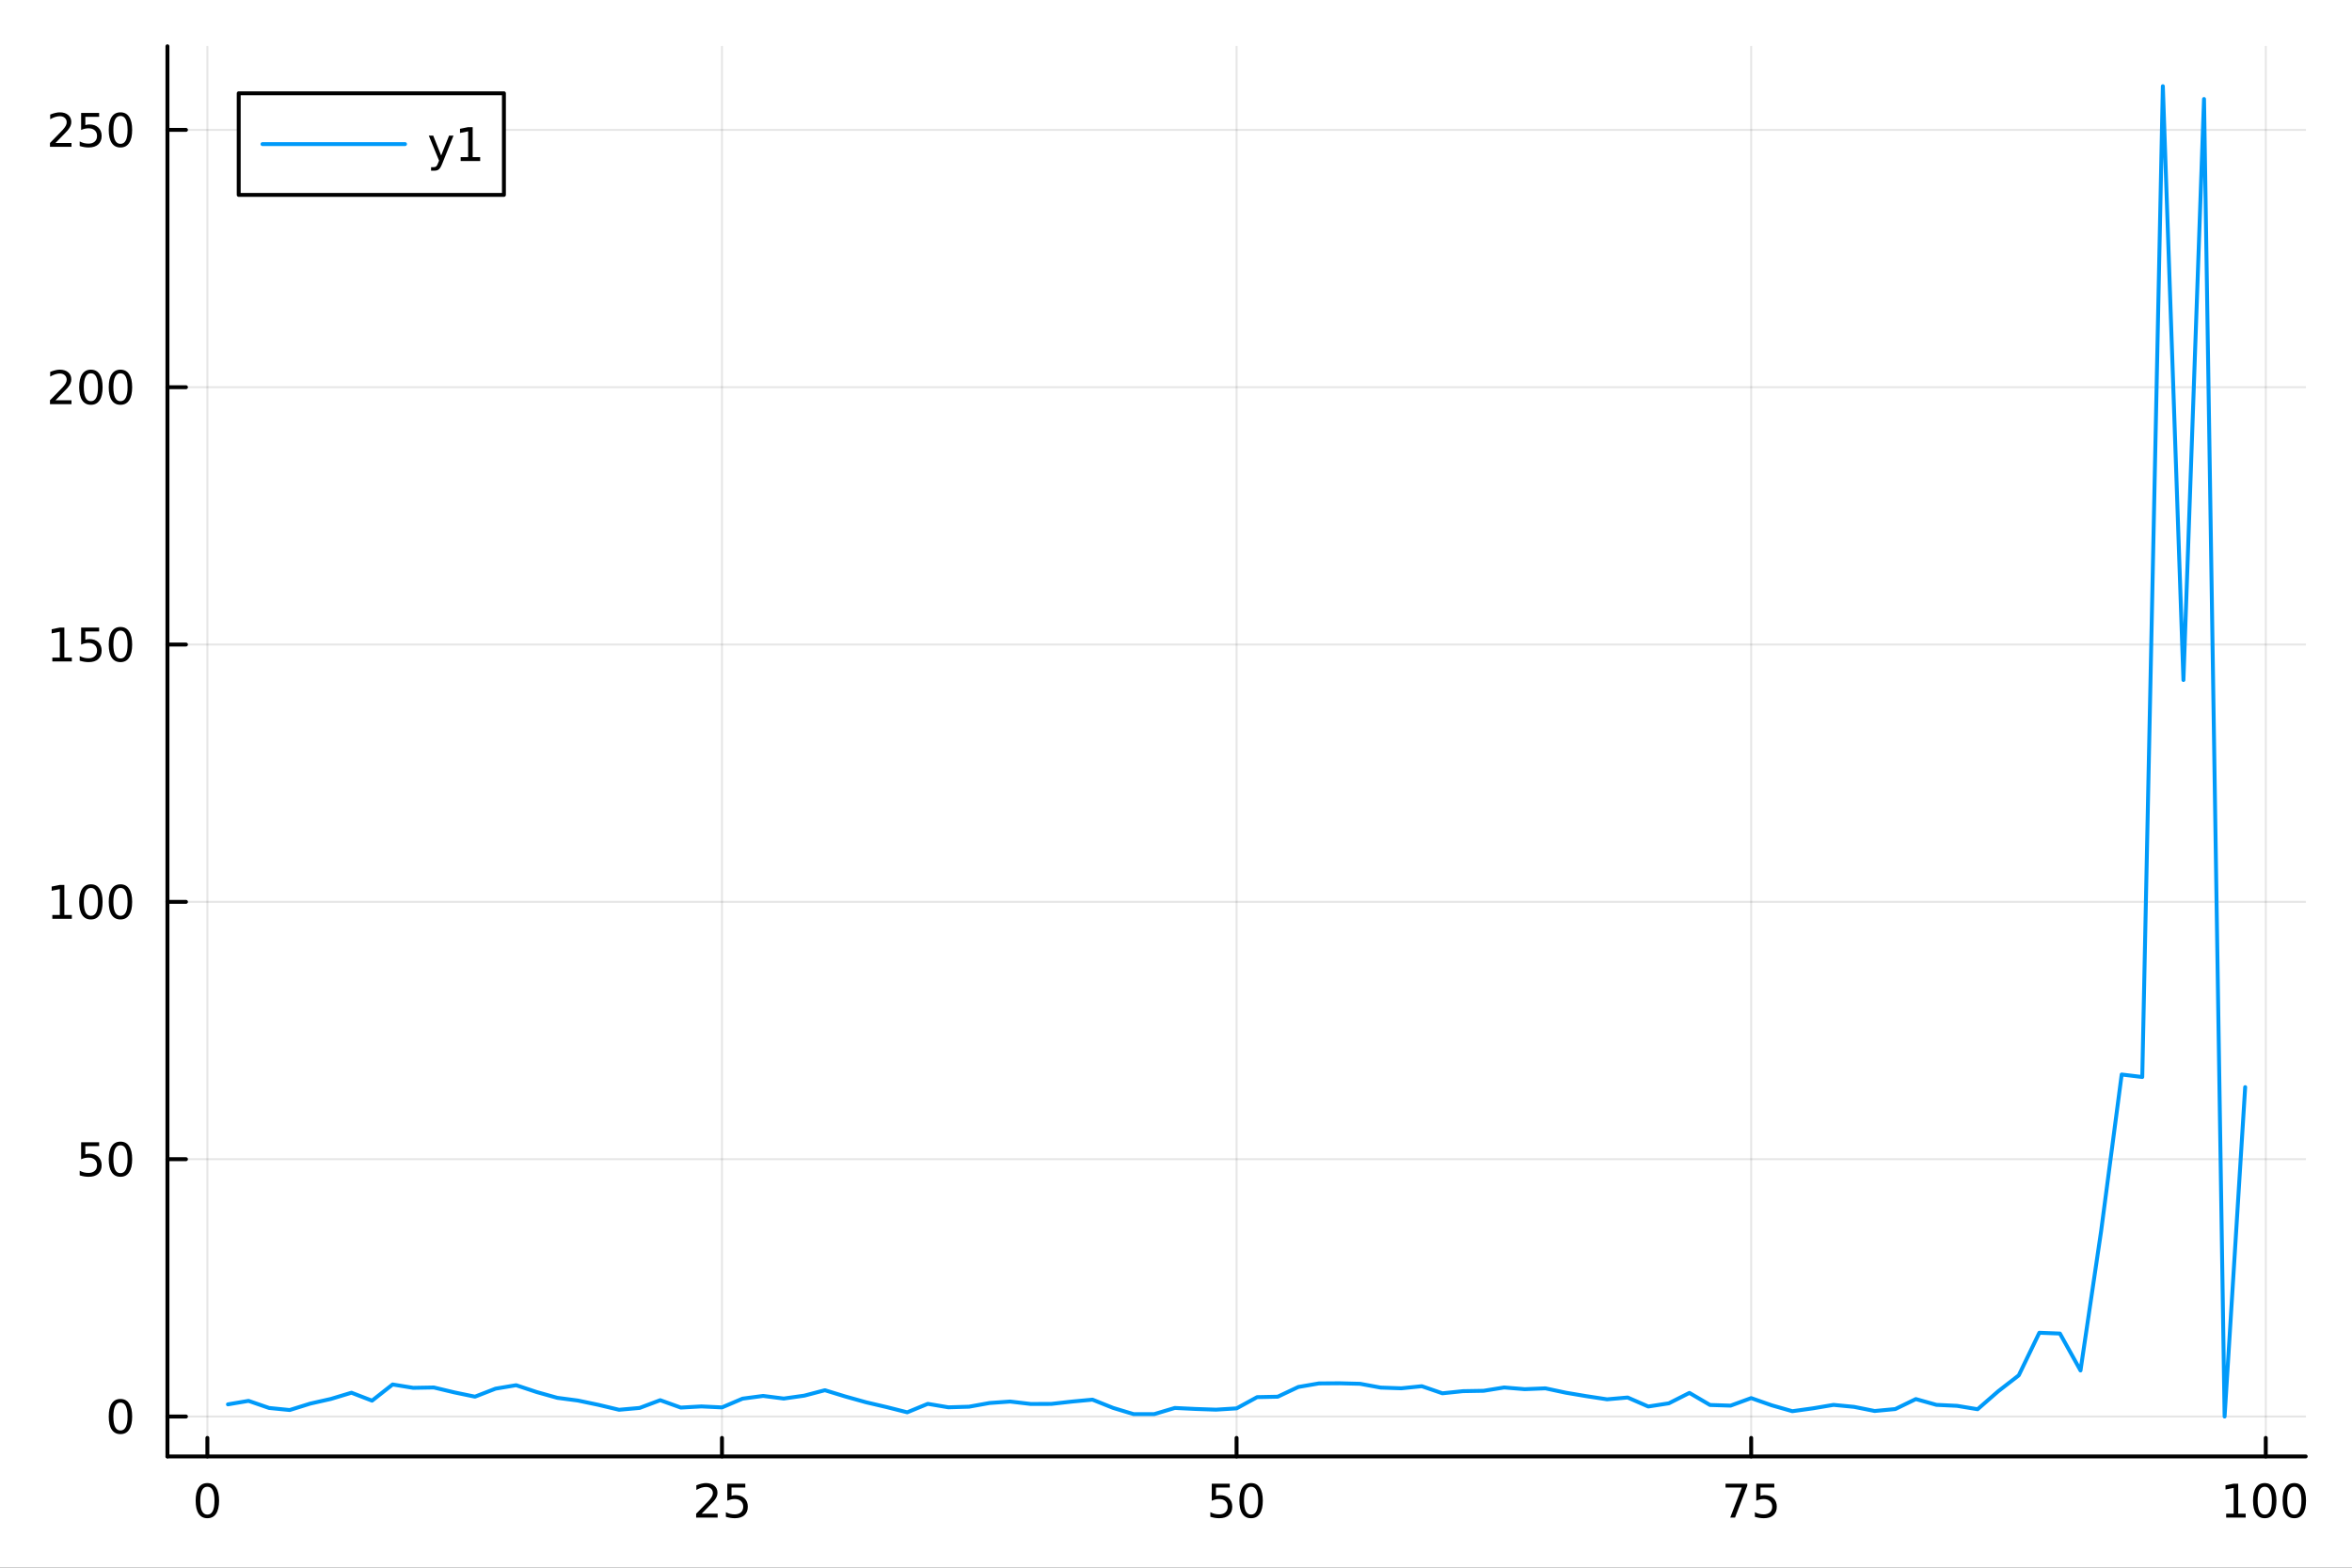 <svg xmlns="http://www.w3.org/2000/svg" xmlns:xlink="http://www.w3.org/1999/xlink" width="600" height="400" viewBox="0 0 2400 1600">
<rect x="0" y="0" width="2400" height="1600" fill="#333333" stroke="none"/>
<defs>
  <clipPath id="clip680">
    <rect x="0" y="0" width="2400" height="1600"></rect>
  </clipPath>
</defs>
<path clip-path="url(#clip680)" d="M0 1600 L2400 1600 L2400 0 L0 0  Z" fill="#ffffff" fill-rule="evenodd" fill-opacity="1"></path>
<defs>
  <clipPath id="clip681">
    <rect x="480" y="0" width="1681" height="1600"></rect>
  </clipPath>
</defs>
<path clip-path="url(#clip680)" d="M170.857 1486.45 L2352.76 1486.45 L2352.76 47.244 L170.857 47.244  Z" fill="#ffffff" fill-rule="evenodd" fill-opacity="1"></path>
<defs>
  <clipPath id="clip682">
    <rect x="170" y="47" width="2183" height="1440"></rect>
  </clipPath>
</defs>
<polyline clip-path="url(#clip682)" style="stroke:#000000; stroke-linecap:round; stroke-linejoin:round; stroke-width:2; stroke-opacity:0.1; fill:none" points="211.605,1486.45 211.605,47.244 "></polyline>
<polyline clip-path="url(#clip682)" style="stroke:#000000; stroke-linecap:round; stroke-linejoin:round; stroke-width:2; stroke-opacity:0.1; fill:none" points="736.706,1486.45 736.706,47.244 "></polyline>
<polyline clip-path="url(#clip682)" style="stroke:#000000; stroke-linecap:round; stroke-linejoin:round; stroke-width:2; stroke-opacity:0.1; fill:none" points="1261.81,1486.45 1261.81,47.244 "></polyline>
<polyline clip-path="url(#clip682)" style="stroke:#000000; stroke-linecap:round; stroke-linejoin:round; stroke-width:2; stroke-opacity:0.1; fill:none" points="1786.91,1486.45 1786.91,47.244 "></polyline>
<polyline clip-path="url(#clip682)" style="stroke:#000000; stroke-linecap:round; stroke-linejoin:round; stroke-width:2; stroke-opacity:0.1; fill:none" points="2312.01,1486.45 2312.01,47.244 "></polyline>
<polyline clip-path="url(#clip680)" style="stroke:#000000; stroke-linecap:round; stroke-linejoin:round; stroke-width:4; stroke-opacity:1; fill:none" points="170.857,1486.45 2352.76,1486.45 "></polyline>
<polyline clip-path="url(#clip680)" style="stroke:#000000; stroke-linecap:round; stroke-linejoin:round; stroke-width:4; stroke-opacity:1; fill:none" points="211.605,1486.45 211.605,1467.55 "></polyline>
<polyline clip-path="url(#clip680)" style="stroke:#000000; stroke-linecap:round; stroke-linejoin:round; stroke-width:4; stroke-opacity:1; fill:none" points="736.706,1486.45 736.706,1467.55 "></polyline>
<polyline clip-path="url(#clip680)" style="stroke:#000000; stroke-linecap:round; stroke-linejoin:round; stroke-width:4; stroke-opacity:1; fill:none" points="1261.81,1486.45 1261.81,1467.55 "></polyline>
<polyline clip-path="url(#clip680)" style="stroke:#000000; stroke-linecap:round; stroke-linejoin:round; stroke-width:4; stroke-opacity:1; fill:none" points="1786.91,1486.45 1786.91,1467.55 "></polyline>
<polyline clip-path="url(#clip680)" style="stroke:#000000; stroke-linecap:round; stroke-linejoin:round; stroke-width:4; stroke-opacity:1; fill:none" points="2312.01,1486.45 2312.01,1467.55 "></polyline>
<path clip-path="url(#clip680)" d="M211.605 1517.37 Q207.994 1517.37 206.165 1520.93 Q204.36 1524.47 204.36 1531.6 Q204.36 1538.71 206.165 1542.27 Q207.994 1545.82 211.605 1545.82 Q215.239 1545.82 217.045 1542.27 Q218.874 1538.71 218.874 1531.6 Q218.874 1524.47 217.045 1520.93 Q215.239 1517.37 211.605 1517.37 M211.605 1513.66 Q217.415 1513.66 220.471 1518.27 Q223.55 1522.85 223.55 1531.6 Q223.55 1540.33 220.471 1544.94 Q217.415 1549.52 211.605 1549.52 Q205.795 1549.52 202.716 1544.94 Q199.661 1540.33 199.661 1531.6 Q199.661 1522.85 202.716 1518.27 Q205.795 1513.66 211.605 1513.66 Z" fill="#000000" fill-rule="evenodd" fill-opacity="1"></path><path clip-path="url(#clip680)" d="M715.977 1544.91 L732.296 1544.91 L732.296 1548.85 L710.352 1548.85 L710.352 1544.91 Q713.014 1542.16 717.597 1537.53 Q722.204 1532.88 723.384 1531.53 Q725.63 1529.01 726.509 1527.27 Q727.412 1525.51 727.412 1523.82 Q727.412 1521.07 725.468 1519.33 Q723.546 1517.6 720.444 1517.6 Q718.245 1517.6 715.792 1518.36 Q713.361 1519.13 710.583 1520.68 L710.583 1515.95 Q713.407 1514.82 715.861 1514.24 Q718.315 1513.66 720.352 1513.66 Q725.722 1513.66 728.917 1516.35 Q732.111 1519.03 732.111 1523.52 Q732.111 1525.65 731.301 1527.57 Q730.514 1529.47 728.407 1532.07 Q727.829 1532.74 724.727 1535.95 Q721.625 1539.15 715.977 1544.91 Z" fill="#000000" fill-rule="evenodd" fill-opacity="1"></path><path clip-path="url(#clip680)" d="M742.157 1514.29 L760.514 1514.29 L760.514 1518.22 L746.44 1518.22 L746.44 1526.7 Q747.458 1526.35 748.477 1526.19 Q749.495 1526 750.514 1526 Q756.301 1526 759.68 1529.17 Q763.06 1532.34 763.06 1537.76 Q763.06 1543.34 759.588 1546.44 Q756.116 1549.52 749.796 1549.52 Q747.62 1549.52 745.352 1549.15 Q743.106 1548.78 740.699 1548.04 L740.699 1543.34 Q742.782 1544.47 745.005 1545.03 Q747.227 1545.58 749.704 1545.58 Q753.708 1545.58 756.046 1543.48 Q758.384 1541.37 758.384 1537.76 Q758.384 1534.15 756.046 1532.04 Q753.708 1529.94 749.704 1529.94 Q747.829 1529.94 745.954 1530.35 Q744.102 1530.77 742.157 1531.65 L742.157 1514.29 Z" fill="#000000" fill-rule="evenodd" fill-opacity="1"></path><path clip-path="url(#clip680)" d="M1236.51 1514.29 L1254.86 1514.29 L1254.86 1518.22 L1240.79 1518.22 L1240.79 1526.7 Q1241.81 1526.35 1242.83 1526.19 Q1243.84 1526 1244.86 1526 Q1250.65 1526 1254.03 1529.17 Q1257.41 1532.34 1257.41 1537.76 Q1257.41 1543.34 1253.94 1546.44 Q1250.46 1549.52 1244.14 1549.52 Q1241.97 1549.52 1239.7 1549.15 Q1237.45 1548.78 1235.05 1548.04 L1235.05 1543.34 Q1237.13 1544.47 1239.35 1545.03 Q1241.58 1545.58 1244.05 1545.58 Q1248.06 1545.58 1250.39 1543.48 Q1252.73 1541.37 1252.73 1537.76 Q1252.73 1534.15 1250.39 1532.04 Q1248.06 1529.94 1244.05 1529.94 Q1242.18 1529.94 1240.3 1530.35 Q1238.45 1530.77 1236.51 1531.65 L1236.51 1514.29 Z" fill="#000000" fill-rule="evenodd" fill-opacity="1"></path><path clip-path="url(#clip680)" d="M1276.62 1517.37 Q1273.01 1517.37 1271.18 1520.93 Q1269.38 1524.47 1269.38 1531.6 Q1269.38 1538.71 1271.18 1542.27 Q1273.01 1545.82 1276.62 1545.82 Q1280.26 1545.82 1282.06 1542.27 Q1283.89 1538.71 1283.89 1531.6 Q1283.89 1524.47 1282.06 1520.93 Q1280.26 1517.37 1276.62 1517.37 M1276.62 1513.66 Q1282.43 1513.66 1285.49 1518.27 Q1288.57 1522.85 1288.57 1531.6 Q1288.57 1540.33 1285.49 1544.94 Q1282.43 1549.52 1276.62 1549.52 Q1270.81 1549.52 1267.73 1544.94 Q1264.68 1540.33 1264.68 1531.6 Q1264.68 1522.85 1267.73 1518.27 Q1270.81 1513.66 1276.62 1513.66 Z" fill="#000000" fill-rule="evenodd" fill-opacity="1"></path><path clip-path="url(#clip680)" d="M1760.76 1514.29 L1782.98 1514.29 L1782.98 1516.28 L1770.44 1548.85 L1765.55 1548.85 L1777.36 1518.22 L1760.76 1518.22 L1760.76 1514.29 Z" fill="#000000" fill-rule="evenodd" fill-opacity="1"></path><path clip-path="url(#clip680)" d="M1792.15 1514.29 L1810.51 1514.29 L1810.51 1518.22 L1796.43 1518.22 L1796.43 1526.7 Q1797.45 1526.35 1798.47 1526.19 Q1799.49 1526 1800.51 1526 Q1806.29 1526 1809.67 1529.17 Q1813.05 1532.34 1813.05 1537.76 Q1813.05 1543.34 1809.58 1546.44 Q1806.11 1549.52 1799.79 1549.52 Q1797.61 1549.52 1795.34 1549.15 Q1793.1 1548.78 1790.69 1548.04 L1790.69 1543.34 Q1792.78 1544.47 1795 1545.03 Q1797.22 1545.58 1799.7 1545.58 Q1803.7 1545.58 1806.04 1543.48 Q1808.38 1541.37 1808.38 1537.76 Q1808.38 1534.15 1806.04 1532.04 Q1803.7 1529.94 1799.7 1529.94 Q1797.82 1529.94 1795.95 1530.35 Q1794.09 1530.77 1792.15 1531.65 L1792.15 1514.29 Z" fill="#000000" fill-rule="evenodd" fill-opacity="1"></path><path clip-path="url(#clip680)" d="M2271.61 1544.91 L2279.25 1544.91 L2279.25 1518.55 L2270.94 1520.21 L2270.94 1515.95 L2279.21 1514.29 L2283.88 1514.29 L2283.88 1544.91 L2291.52 1544.91 L2291.52 1548.85 L2271.61 1548.85 L2271.61 1544.91 Z" fill="#000000" fill-rule="evenodd" fill-opacity="1"></path><path clip-path="url(#clip680)" d="M2310.97 1517.37 Q2307.36 1517.37 2305.53 1520.93 Q2303.72 1524.47 2303.72 1531.6 Q2303.72 1538.71 2305.53 1542.27 Q2307.36 1545.82 2310.97 1545.82 Q2314.6 1545.82 2316.41 1542.27 Q2318.23 1538.71 2318.23 1531.6 Q2318.23 1524.47 2316.41 1520.93 Q2314.6 1517.37 2310.97 1517.37 M2310.97 1513.66 Q2316.78 1513.66 2319.83 1518.27 Q2322.91 1522.85 2322.91 1531.6 Q2322.91 1540.33 2319.83 1544.94 Q2316.78 1549.52 2310.97 1549.52 Q2305.16 1549.52 2302.08 1544.94 Q2299.02 1540.33 2299.02 1531.6 Q2299.02 1522.85 2302.08 1518.27 Q2305.16 1513.66 2310.97 1513.66 Z" fill="#000000" fill-rule="evenodd" fill-opacity="1"></path><path clip-path="url(#clip680)" d="M2341.13 1517.37 Q2337.52 1517.37 2335.69 1520.93 Q2333.88 1524.47 2333.88 1531.6 Q2333.88 1538.71 2335.69 1542.27 Q2337.52 1545.82 2341.13 1545.82 Q2344.76 1545.82 2346.57 1542.27 Q2348.4 1538.71 2348.4 1531.6 Q2348.4 1524.47 2346.57 1520.93 Q2344.76 1517.37 2341.13 1517.37 M2341.13 1513.66 Q2346.94 1513.66 2349.99 1518.27 Q2353.07 1522.85 2353.07 1531.6 Q2353.07 1540.33 2349.99 1544.94 Q2346.94 1549.52 2341.13 1549.52 Q2335.32 1549.52 2332.24 1544.94 Q2329.18 1540.33 2329.18 1531.6 Q2329.18 1522.85 2332.24 1518.27 Q2335.32 1513.66 2341.13 1513.66 Z" fill="#000000" fill-rule="evenodd" fill-opacity="1"></path><polyline clip-path="url(#clip682)" style="stroke:#000000; stroke-linecap:round; stroke-linejoin:round; stroke-width:2; stroke-opacity:0.1; fill:none" points="170.857,1445.72 2352.76,1445.72 "></polyline>
<polyline clip-path="url(#clip682)" style="stroke:#000000; stroke-linecap:round; stroke-linejoin:round; stroke-width:2; stroke-opacity:0.1; fill:none" points="170.857,1183.08 2352.76,1183.08 "></polyline>
<polyline clip-path="url(#clip682)" style="stroke:#000000; stroke-linecap:round; stroke-linejoin:round; stroke-width:2; stroke-opacity:0.1; fill:none" points="170.857,920.453 2352.76,920.453 "></polyline>
<polyline clip-path="url(#clip682)" style="stroke:#000000; stroke-linecap:round; stroke-linejoin:round; stroke-width:2; stroke-opacity:0.1; fill:none" points="170.857,657.822 2352.76,657.822 "></polyline>
<polyline clip-path="url(#clip682)" style="stroke:#000000; stroke-linecap:round; stroke-linejoin:round; stroke-width:2; stroke-opacity:0.1; fill:none" points="170.857,395.191 2352.76,395.191 "></polyline>
<polyline clip-path="url(#clip682)" style="stroke:#000000; stroke-linecap:round; stroke-linejoin:round; stroke-width:2; stroke-opacity:0.1; fill:none" points="170.857,132.56 2352.76,132.56 "></polyline>
<polyline clip-path="url(#clip680)" style="stroke:#000000; stroke-linecap:round; stroke-linejoin:round; stroke-width:4; stroke-opacity:1; fill:none" points="170.857,1486.45 170.857,47.244 "></polyline>
<polyline clip-path="url(#clip680)" style="stroke:#000000; stroke-linecap:round; stroke-linejoin:round; stroke-width:4; stroke-opacity:1; fill:none" points="170.857,1445.72 189.755,1445.72 "></polyline>
<polyline clip-path="url(#clip680)" style="stroke:#000000; stroke-linecap:round; stroke-linejoin:round; stroke-width:4; stroke-opacity:1; fill:none" points="170.857,1183.08 189.755,1183.08 "></polyline>
<polyline clip-path="url(#clip680)" style="stroke:#000000; stroke-linecap:round; stroke-linejoin:round; stroke-width:4; stroke-opacity:1; fill:none" points="170.857,920.453 189.755,920.453 "></polyline>
<polyline clip-path="url(#clip680)" style="stroke:#000000; stroke-linecap:round; stroke-linejoin:round; stroke-width:4; stroke-opacity:1; fill:none" points="170.857,657.822 189.755,657.822 "></polyline>
<polyline clip-path="url(#clip680)" style="stroke:#000000; stroke-linecap:round; stroke-linejoin:round; stroke-width:4; stroke-opacity:1; fill:none" points="170.857,395.191 189.755,395.191 "></polyline>
<polyline clip-path="url(#clip680)" style="stroke:#000000; stroke-linecap:round; stroke-linejoin:round; stroke-width:4; stroke-opacity:1; fill:none" points="170.857,132.56 189.755,132.56 "></polyline>
<path clip-path="url(#clip680)" d="M122.913 1431.51 Q119.302 1431.51 117.473 1435.08 Q115.668 1438.62 115.668 1445.75 Q115.668 1452.86 117.473 1456.42 Q119.302 1459.96 122.913 1459.96 Q126.547 1459.96 128.353 1456.42 Q130.182 1452.86 130.182 1445.75 Q130.182 1438.62 128.353 1435.08 Q126.547 1431.51 122.913 1431.51 M122.913 1427.81 Q128.723 1427.81 131.779 1432.42 Q134.857 1437 134.857 1445.75 Q134.857 1454.48 131.779 1459.08 Q128.723 1463.67 122.913 1463.67 Q117.103 1463.67 114.024 1459.08 Q110.969 1454.48 110.969 1445.75 Q110.969 1437 114.024 1432.42 Q117.103 1427.81 122.913 1427.81 Z" fill="#000000" fill-rule="evenodd" fill-opacity="1"></path><path clip-path="url(#clip680)" d="M82.797 1165.8 L101.154 1165.8 L101.154 1169.74 L87.08 1169.74 L87.08 1178.21 Q88.098 1177.86 89.117 1177.7 Q90.135 1177.52 91.154 1177.52 Q96.941 1177.52 100.321 1180.69 Q103.7 1183.86 103.7 1189.28 Q103.7 1194.86 100.228 1197.96 Q96.756 1201.04 90.436 1201.04 Q88.26 1201.04 85.992 1200.67 Q83.747 1200.3 81.339 1199.55 L81.339 1194.86 Q83.422 1195.99 85.645 1196.55 Q87.867 1197.1 90.344 1197.1 Q94.348 1197.1 96.686 1194.99 Q99.024 1192.89 99.024 1189.28 Q99.024 1185.67 96.686 1183.56 Q94.348 1181.45 90.344 1181.45 Q88.469 1181.45 86.594 1181.87 Q84.742 1182.29 82.797 1183.17 L82.797 1165.8 Z" fill="#000000" fill-rule="evenodd" fill-opacity="1"></path><path clip-path="url(#clip680)" d="M122.913 1168.88 Q119.302 1168.88 117.473 1172.45 Q115.668 1175.99 115.668 1183.12 Q115.668 1190.23 117.473 1193.79 Q119.302 1197.33 122.913 1197.33 Q126.547 1197.33 128.353 1193.79 Q130.182 1190.23 130.182 1183.12 Q130.182 1175.99 128.353 1172.45 Q126.547 1168.88 122.913 1168.88 M122.913 1165.18 Q128.723 1165.18 131.779 1169.79 Q134.857 1174.37 134.857 1183.12 Q134.857 1191.85 131.779 1196.45 Q128.723 1201.04 122.913 1201.04 Q117.103 1201.04 114.024 1196.45 Q110.969 1191.85 110.969 1183.12 Q110.969 1174.37 114.024 1169.79 Q117.103 1165.18 122.913 1165.18 Z" fill="#000000" fill-rule="evenodd" fill-opacity="1"></path><path clip-path="url(#clip680)" d="M53.4 933.798 L61.038 933.798 L61.038 907.433 L52.728 909.099 L52.728 904.84 L60.992 903.173 L65.668 903.173 L65.668 933.798 L73.307 933.798 L73.307 937.733 L53.4 937.733 L53.4 933.798 Z" fill="#000000" fill-rule="evenodd" fill-opacity="1"></path><path clip-path="url(#clip680)" d="M92.751 906.252 Q89.14 906.252 87.311 909.817 Q85.506 913.359 85.506 920.488 Q85.506 927.595 87.311 931.159 Q89.14 934.701 92.751 934.701 Q96.385 934.701 98.191 931.159 Q100.02 927.595 100.02 920.488 Q100.02 913.359 98.191 909.817 Q96.385 906.252 92.751 906.252 M92.751 902.548 Q98.561 902.548 101.617 907.155 Q104.696 911.738 104.696 920.488 Q104.696 929.215 101.617 933.821 Q98.561 938.405 92.751 938.405 Q86.941 938.405 83.862 933.821 Q80.807 929.215 80.807 920.488 Q80.807 911.738 83.862 907.155 Q86.941 902.548 92.751 902.548 Z" fill="#000000" fill-rule="evenodd" fill-opacity="1"></path><path clip-path="url(#clip680)" d="M122.913 906.252 Q119.302 906.252 117.473 909.817 Q115.668 913.359 115.668 920.488 Q115.668 927.595 117.473 931.159 Q119.302 934.701 122.913 934.701 Q126.547 934.701 128.353 931.159 Q130.182 927.595 130.182 920.488 Q130.182 913.359 128.353 909.817 Q126.547 906.252 122.913 906.252 M122.913 902.548 Q128.723 902.548 131.779 907.155 Q134.857 911.738 134.857 920.488 Q134.857 929.215 131.779 933.821 Q128.723 938.405 122.913 938.405 Q117.103 938.405 114.024 933.821 Q110.969 929.215 110.969 920.488 Q110.969 911.738 114.024 907.155 Q117.103 902.548 122.913 902.548 Z" fill="#000000" fill-rule="evenodd" fill-opacity="1"></path><path clip-path="url(#clip680)" d="M53.4 671.167 L61.038 671.167 L61.038 644.802 L52.728 646.468 L52.728 642.209 L60.992 640.542 L65.668 640.542 L65.668 671.167 L73.307 671.167 L73.307 675.102 L53.4 675.102 L53.4 671.167 Z" fill="#000000" fill-rule="evenodd" fill-opacity="1"></path><path clip-path="url(#clip680)" d="M82.797 640.542 L101.154 640.542 L101.154 644.477 L87.08 644.477 L87.08 652.95 Q88.098 652.602 89.117 652.44 Q90.135 652.255 91.154 652.255 Q96.941 652.255 100.321 655.426 Q103.7 658.598 103.7 664.014 Q103.7 669.593 100.228 672.695 Q96.756 675.774 90.436 675.774 Q88.26 675.774 85.992 675.403 Q83.747 675.033 81.339 674.292 L81.339 669.593 Q83.422 670.727 85.645 671.283 Q87.867 671.838 90.344 671.838 Q94.348 671.838 96.686 669.732 Q99.024 667.626 99.024 664.014 Q99.024 660.403 96.686 658.297 Q94.348 656.19 90.344 656.19 Q88.469 656.19 86.594 656.607 Q84.742 657.024 82.797 657.903 L82.797 640.542 Z" fill="#000000" fill-rule="evenodd" fill-opacity="1"></path><path clip-path="url(#clip680)" d="M122.913 643.621 Q119.302 643.621 117.473 647.186 Q115.668 650.727 115.668 657.857 Q115.668 664.963 117.473 668.528 Q119.302 672.07 122.913 672.07 Q126.547 672.07 128.353 668.528 Q130.182 664.963 130.182 657.857 Q130.182 650.727 128.353 647.186 Q126.547 643.621 122.913 643.621 M122.913 639.917 Q128.723 639.917 131.779 644.524 Q134.857 649.107 134.857 657.857 Q134.857 666.584 131.779 671.19 Q128.723 675.774 122.913 675.774 Q117.103 675.774 114.024 671.19 Q110.969 666.584 110.969 657.857 Q110.969 649.107 114.024 644.524 Q117.103 639.917 122.913 639.917 Z" fill="#000000" fill-rule="evenodd" fill-opacity="1"></path><path clip-path="url(#clip680)" d="M56.617 408.536 L72.936 408.536 L72.936 412.471 L50.992 412.471 L50.992 408.536 Q53.654 405.781 58.237 401.152 Q62.844 396.499 64.025 395.156 Q66.27 392.633 67.149 390.897 Q68.052 389.138 68.052 387.448 Q68.052 384.694 66.108 382.957 Q64.186 381.221 61.085 381.221 Q58.886 381.221 56.432 381.985 Q54.001 382.749 51.224 384.3 L51.224 379.578 Q54.048 378.444 56.501 377.865 Q58.955 377.286 60.992 377.286 Q66.362 377.286 69.557 379.971 Q72.751 382.657 72.751 387.147 Q72.751 389.277 71.941 391.198 Q71.154 393.096 69.048 395.689 Q68.469 396.36 65.367 399.578 Q62.265 402.772 56.617 408.536 Z" fill="#000000" fill-rule="evenodd" fill-opacity="1"></path><path clip-path="url(#clip680)" d="M92.751 380.99 Q89.14 380.99 87.311 384.555 Q85.506 388.096 85.506 395.226 Q85.506 402.332 87.311 405.897 Q89.14 409.439 92.751 409.439 Q96.385 409.439 98.191 405.897 Q100.02 402.332 100.02 395.226 Q100.02 388.096 98.191 384.555 Q96.385 380.99 92.751 380.99 M92.751 377.286 Q98.561 377.286 101.617 381.893 Q104.696 386.476 104.696 395.226 Q104.696 403.953 101.617 408.559 Q98.561 413.142 92.751 413.142 Q86.941 413.142 83.862 408.559 Q80.807 403.953 80.807 395.226 Q80.807 386.476 83.862 381.893 Q86.941 377.286 92.751 377.286 Z" fill="#000000" fill-rule="evenodd" fill-opacity="1"></path><path clip-path="url(#clip680)" d="M122.913 380.99 Q119.302 380.99 117.473 384.555 Q115.668 388.096 115.668 395.226 Q115.668 402.332 117.473 405.897 Q119.302 409.439 122.913 409.439 Q126.547 409.439 128.353 405.897 Q130.182 402.332 130.182 395.226 Q130.182 388.096 128.353 384.555 Q126.547 380.99 122.913 380.99 M122.913 377.286 Q128.723 377.286 131.779 381.893 Q134.857 386.476 134.857 395.226 Q134.857 403.953 131.779 408.559 Q128.723 413.142 122.913 413.142 Q117.103 413.142 114.024 408.559 Q110.969 403.953 110.969 395.226 Q110.969 386.476 114.024 381.893 Q117.103 377.286 122.913 377.286 Z" fill="#000000" fill-rule="evenodd" fill-opacity="1"></path><path clip-path="url(#clip680)" d="M56.617 145.905 L72.936 145.905 L72.936 149.84 L50.992 149.84 L50.992 145.905 Q53.654 143.15 58.237 138.521 Q62.844 133.868 64.025 132.525 Q66.27 130.002 67.149 128.266 Q68.052 126.507 68.052 124.817 Q68.052 122.062 66.108 120.326 Q64.186 118.59 61.085 118.59 Q58.886 118.59 56.432 119.354 Q54.001 120.118 51.224 121.669 L51.224 116.947 Q54.048 115.812 56.501 115.234 Q58.955 114.655 60.992 114.655 Q66.362 114.655 69.557 117.34 Q72.751 120.025 72.751 124.516 Q72.751 126.646 71.941 128.567 Q71.154 130.465 69.048 133.058 Q68.469 133.729 65.367 136.947 Q62.265 140.141 56.617 145.905 Z" fill="#000000" fill-rule="evenodd" fill-opacity="1"></path><path clip-path="url(#clip680)" d="M82.797 115.28 L101.154 115.28 L101.154 119.215 L87.08 119.215 L87.08 127.687 Q88.098 127.34 89.117 127.178 Q90.135 126.993 91.154 126.993 Q96.941 126.993 100.321 130.164 Q103.7 133.336 103.7 138.752 Q103.7 144.331 100.228 147.433 Q96.756 150.511 90.436 150.511 Q88.26 150.511 85.992 150.141 Q83.747 149.771 81.339 149.03 L81.339 144.331 Q83.422 145.465 85.645 146.021 Q87.867 146.576 90.344 146.576 Q94.348 146.576 96.686 144.47 Q99.024 142.363 99.024 138.752 Q99.024 135.141 96.686 133.035 Q94.348 130.928 90.344 130.928 Q88.469 130.928 86.594 131.345 Q84.742 131.761 82.797 132.641 L82.797 115.28 Z" fill="#000000" fill-rule="evenodd" fill-opacity="1"></path><path clip-path="url(#clip680)" d="M122.913 118.359 Q119.302 118.359 117.473 121.924 Q115.668 125.465 115.668 132.595 Q115.668 139.701 117.473 143.266 Q119.302 146.808 122.913 146.808 Q126.547 146.808 128.353 143.266 Q130.182 139.701 130.182 132.595 Q130.182 125.465 128.353 121.924 Q126.547 118.359 122.913 118.359 M122.913 114.655 Q128.723 114.655 131.779 119.262 Q134.857 123.845 134.857 132.595 Q134.857 141.322 131.779 145.928 Q128.723 150.511 122.913 150.511 Q117.103 150.511 114.024 145.928 Q110.969 141.322 110.969 132.595 Q110.969 123.845 114.024 119.262 Q117.103 114.655 122.913 114.655 Z" fill="#000000" fill-rule="evenodd" fill-opacity="1"></path><polyline clip-path="url(#clip682)" style="stroke:#009af9; stroke-linecap:round; stroke-linejoin:round; stroke-width:4; stroke-opacity:1; fill:none" points="232.609,1433.3 253.613,1429.74 274.617,1437 295.621,1439.09 316.625,1432.52 337.629,1427.78 358.633,1421.43 379.637,1429.53 400.641,1413.01 421.646,1416.45 442.65,1416.08 463.654,1421.1 484.658,1425.45 505.662,1417.28 526.666,1413.76 547.67,1420.75 568.674,1426.64 589.678,1429.41 610.682,1433.81 631.686,1438.83 652.69,1436.96 673.694,1429.05 694.698,1436.6 715.702,1435.41 736.706,1436.43 757.71,1427.48 778.714,1424.69 799.718,1427.38 820.722,1424.4 841.726,1418.88 862.73,1425.31 883.734,1431.19 904.738,1436.1 925.742,1441.42 946.746,1432.77 967.75,1436.32 988.754,1435.7 1009.76,1431.92 1030.76,1430.43 1051.77,1432.9 1072.77,1432.84 1093.77,1430.46 1114.78,1428.5 1135.78,1436.92 1156.79,1443.28 1177.79,1443.26 1198.79,1436.98 1219.8,1438 1240.8,1438.72 1261.81,1437.41 1282.81,1425.93 1303.81,1425.49 1324.82,1415.56 1345.82,1411.94 1366.83,1411.79 1387.83,1412.32 1408.83,1416.19 1429.84,1416.92 1450.84,1414.78 1471.85,1422.02 1492.85,1419.83 1513.86,1419.46 1534.86,1416.07 1555.86,1417.81 1576.87,1416.95 1597.87,1421.43 1618.88,1424.96 1639.88,1428.16 1660.88,1426.32 1681.89,1435.5 1702.89,1432.24 1723.9,1421.61 1744.9,1433.94 1765.9,1434.6 1786.91,1426.92 1807.91,1434.28 1828.92,1440.29 1849.92,1437.37 1870.92,1433.84 1891.93,1435.87 1912.93,1440.07 1933.94,1438.11 1954.94,1427.9 1975.94,1433.81 1996.95,1434.81 2017.95,1438.29 2038.96,1419.98 2059.96,1403.69 2080.96,1360.21 2101.97,1361.02 2122.97,1398.73 2143.98,1256.62 2164.98,1096.66 2185.98,1099.2 2206.99,87.976 2227.99,694.022 2249,101.044 2270,1445.72 2291,1109.55 "></polyline>
<path clip-path="url(#clip680)" d="M243.587 198.898 L514.207 198.898 L514.207 95.218 L243.587 95.218  Z" fill="#ffffff" fill-rule="evenodd" fill-opacity="1"></path>
<polyline clip-path="url(#clip680)" style="stroke:#000000; stroke-linecap:round; stroke-linejoin:round; stroke-width:4; stroke-opacity:1; fill:none" points="243.587,198.898 514.207,198.898 514.207,95.218 243.587,95.218 243.587,198.898 "></polyline>
<polyline clip-path="url(#clip680)" style="stroke:#009af9; stroke-linecap:round; stroke-linejoin:round; stroke-width:4; stroke-opacity:1; fill:none" points="267.831,147.058 413.291,147.058 "></polyline>
<path clip-path="url(#clip680)" d="M451.376 166.745 Q449.571 171.375 447.858 172.787 Q446.145 174.199 443.275 174.199 L439.872 174.199 L439.872 170.634 L442.372 170.634 Q444.131 170.634 445.103 169.8 Q446.076 168.967 447.256 165.865 L448.02 163.921 L437.534 138.412 L442.048 138.412 L450.15 158.689 L458.251 138.412 L462.765 138.412 L451.376 166.745 Z" fill="#000000" fill-rule="evenodd" fill-opacity="1"></path><path clip-path="url(#clip680)" d="M470.057 160.402 L477.696 160.402 L477.696 134.037 L469.386 135.703 L469.386 131.444 L477.649 129.778 L482.325 129.778 L482.325 160.402 L489.964 160.402 L489.964 164.338 L470.057 164.338 L470.057 160.402 Z" fill="#000000" fill-rule="evenodd" fill-opacity="1"></path></svg>